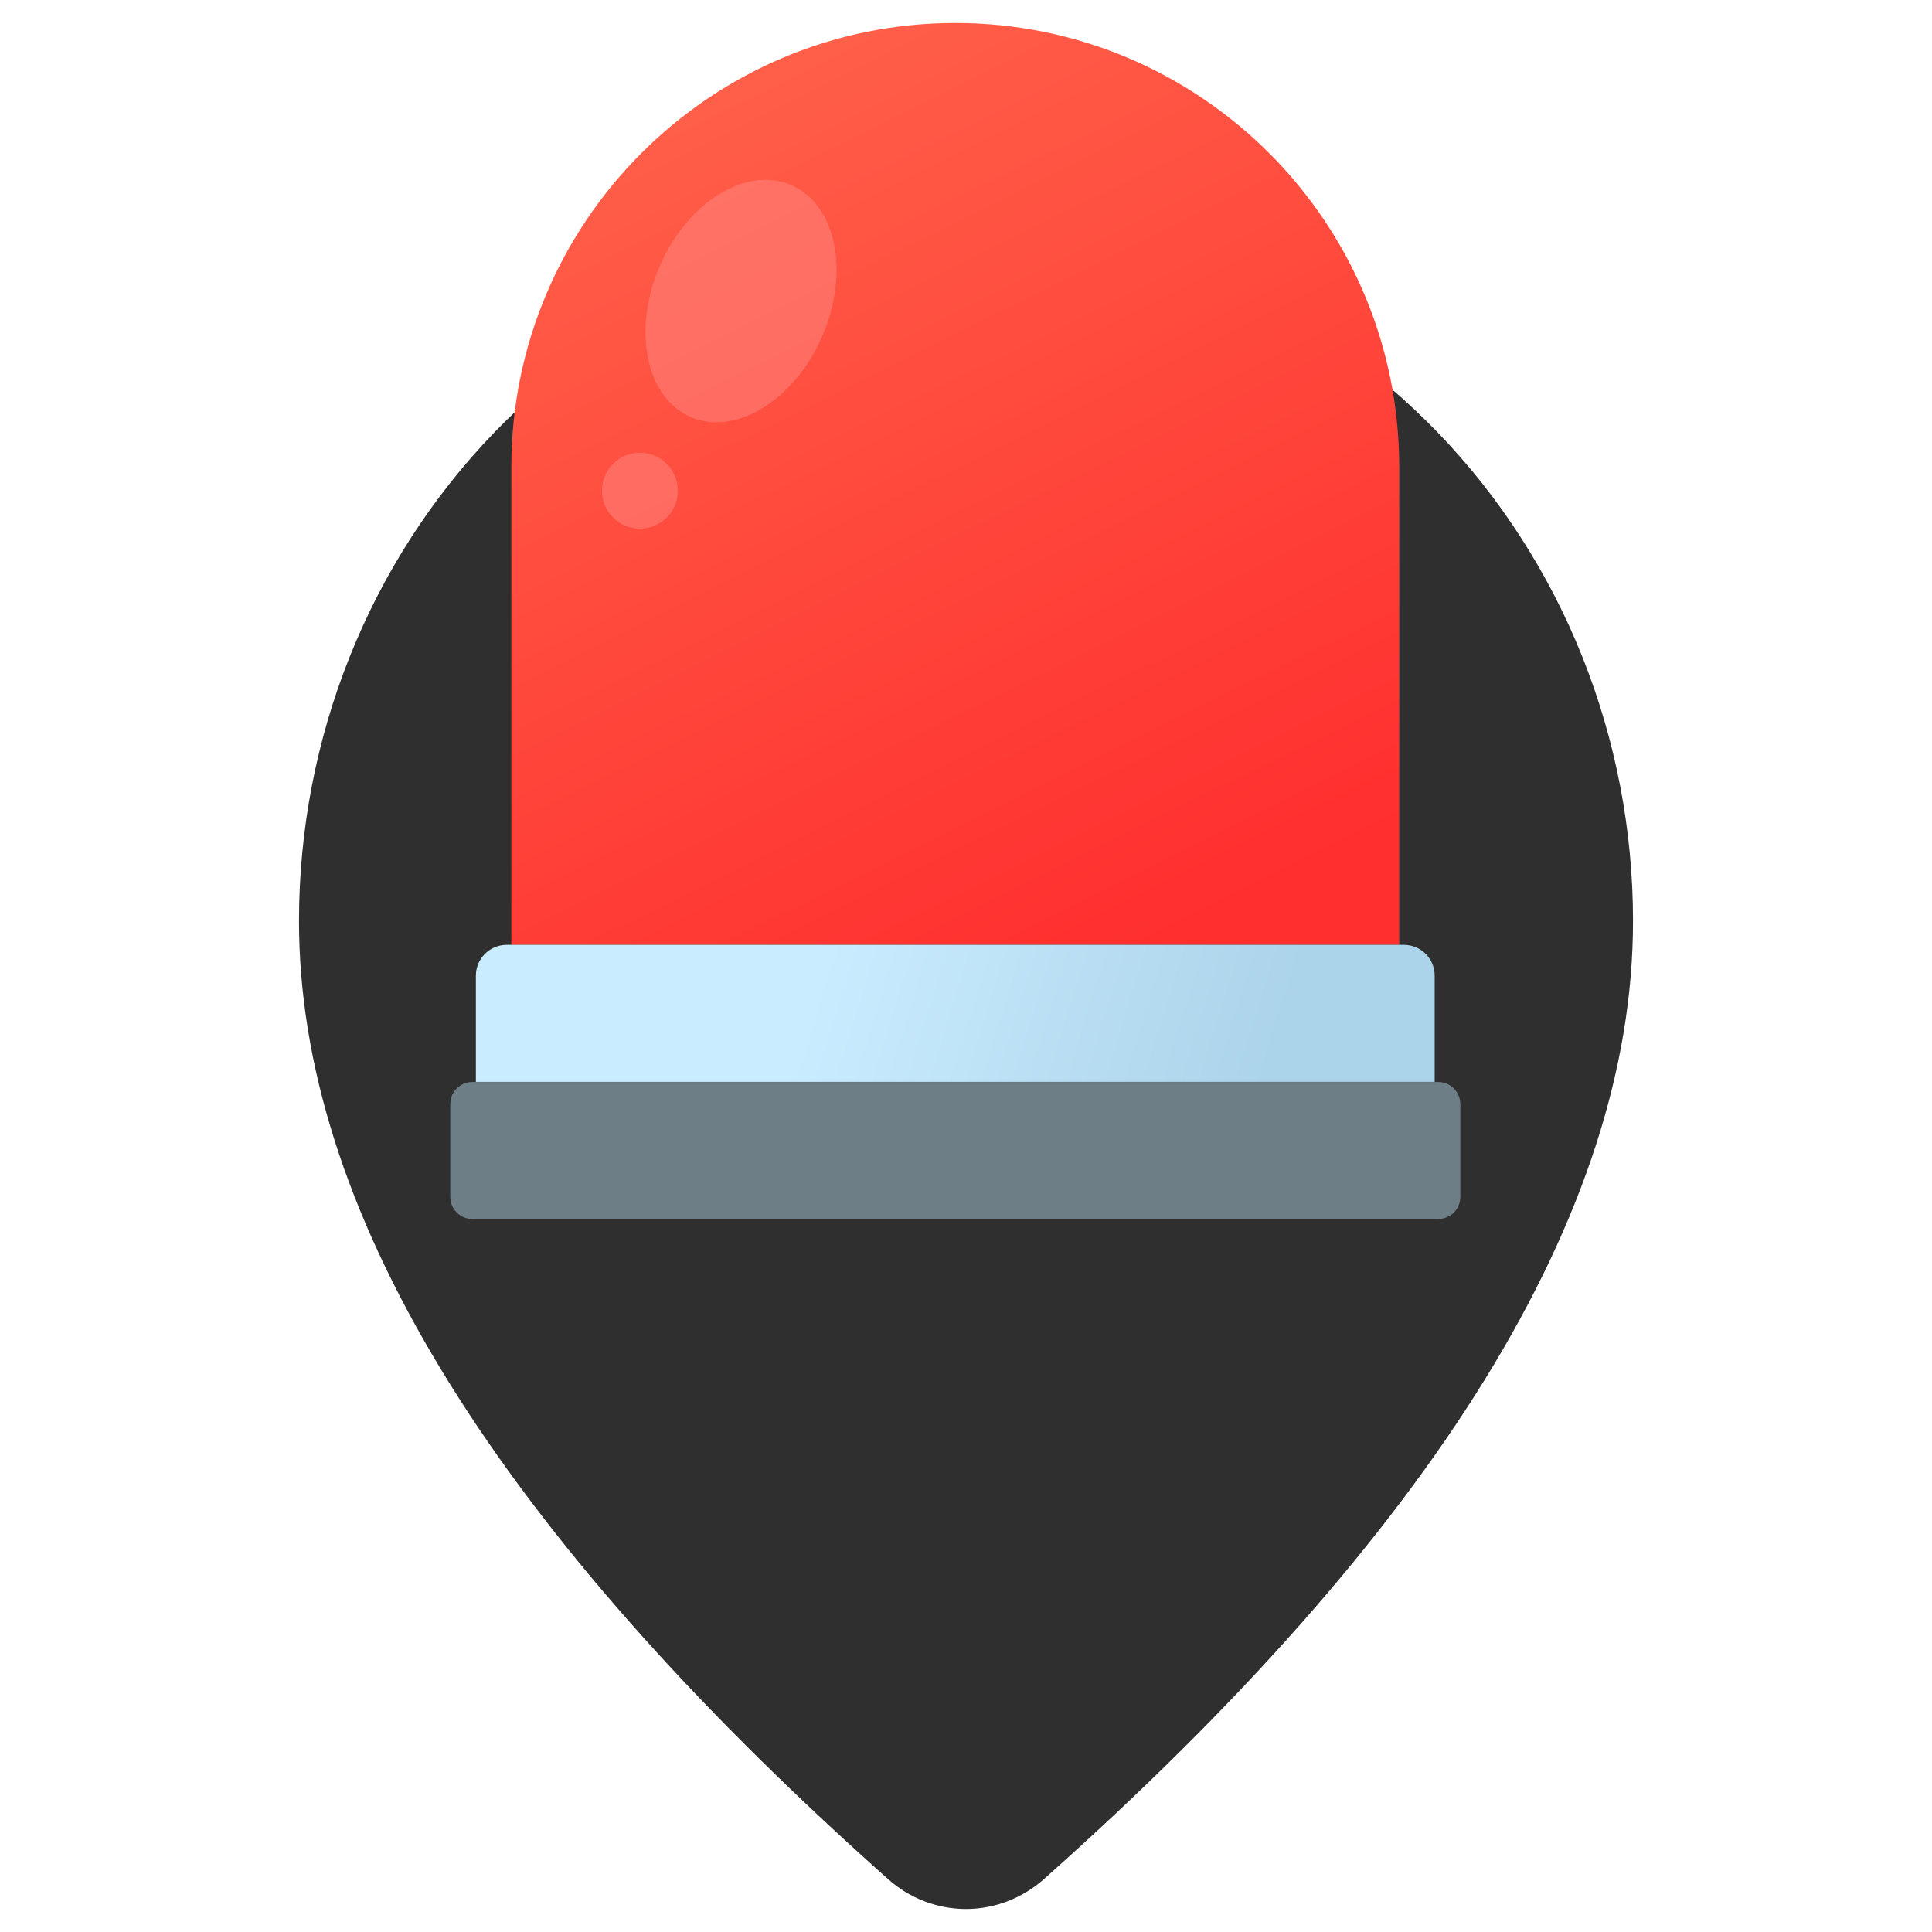 <svg width="84" height="84" viewBox="0 0 84 84" fill="none" xmlns="http://www.w3.org/2000/svg">
<path d="M42 10C49.691 10 57.068 13.165 62.506 18.8C67.945 24.434 71 32.076 71 40.044C71 52.739 62.389 66.575 45.391 81.698C44.446 82.539 43.24 83.001 41.994 83C40.748 82.999 39.544 82.535 38.6 81.692L37.476 80.681C21.23 65.952 13 52.456 13 40.044C13 32.076 16.055 24.434 21.494 18.8C26.933 13.165 34.309 10 42 10Z" fill="#2F2F2F"/>
<path d="M41.534 1C52.186 1 60.836 9.651 60.836 20.302V41.08H22.232V20.302C22.232 9.651 30.883 1 41.534 1Z" fill="url(#paint0_linear_387_14734)"/>
<path d="M22.038 41.08H61.037C61.782 41.08 62.377 41.682 62.377 42.42V47.037H20.691V42.42C20.691 41.676 21.294 41.08 22.032 41.08H22.038Z" fill="url(#paint1_linear_387_14734)"/>
<path d="M62.532 47.043H20.536C20.006 47.043 19.577 47.472 19.577 48.001V52.042C19.577 52.571 20.006 53 20.536 53H62.532C63.062 53 63.491 52.571 63.491 52.042V48.001C63.491 47.472 63.062 47.043 62.532 47.043Z" fill="#6E7E87"/>
<ellipse cx="32.218" cy="13.09" rx="3.847" ry="5.496" transform="rotate(23.472 32.218 13.09)" fill="#FF8B84" fill-opacity="0.5"/>
<circle cx="27.822" cy="21.334" r="1.649" fill="#FF8B84" fill-opacity="0.5"/>
<defs>
<linearGradient id="paint0_linear_387_14734" x1="38.237" y1="1" x2="56.472" y2="37.895" gradientUnits="userSpaceOnUse">
<stop stop-color="#FF5E48"/>
<stop offset="1" stop-color="#FF2F2F"/>
</linearGradient>
<linearGradient id="paint1_linear_387_14734" x1="36.117" y1="40.864" x2="55.2" y2="46.801" gradientUnits="userSpaceOnUse">
<stop stop-color="#CAECFF"/>
<stop offset="1" stop-color="#ABD3E9"/>
</linearGradient>
</defs>
</svg>
